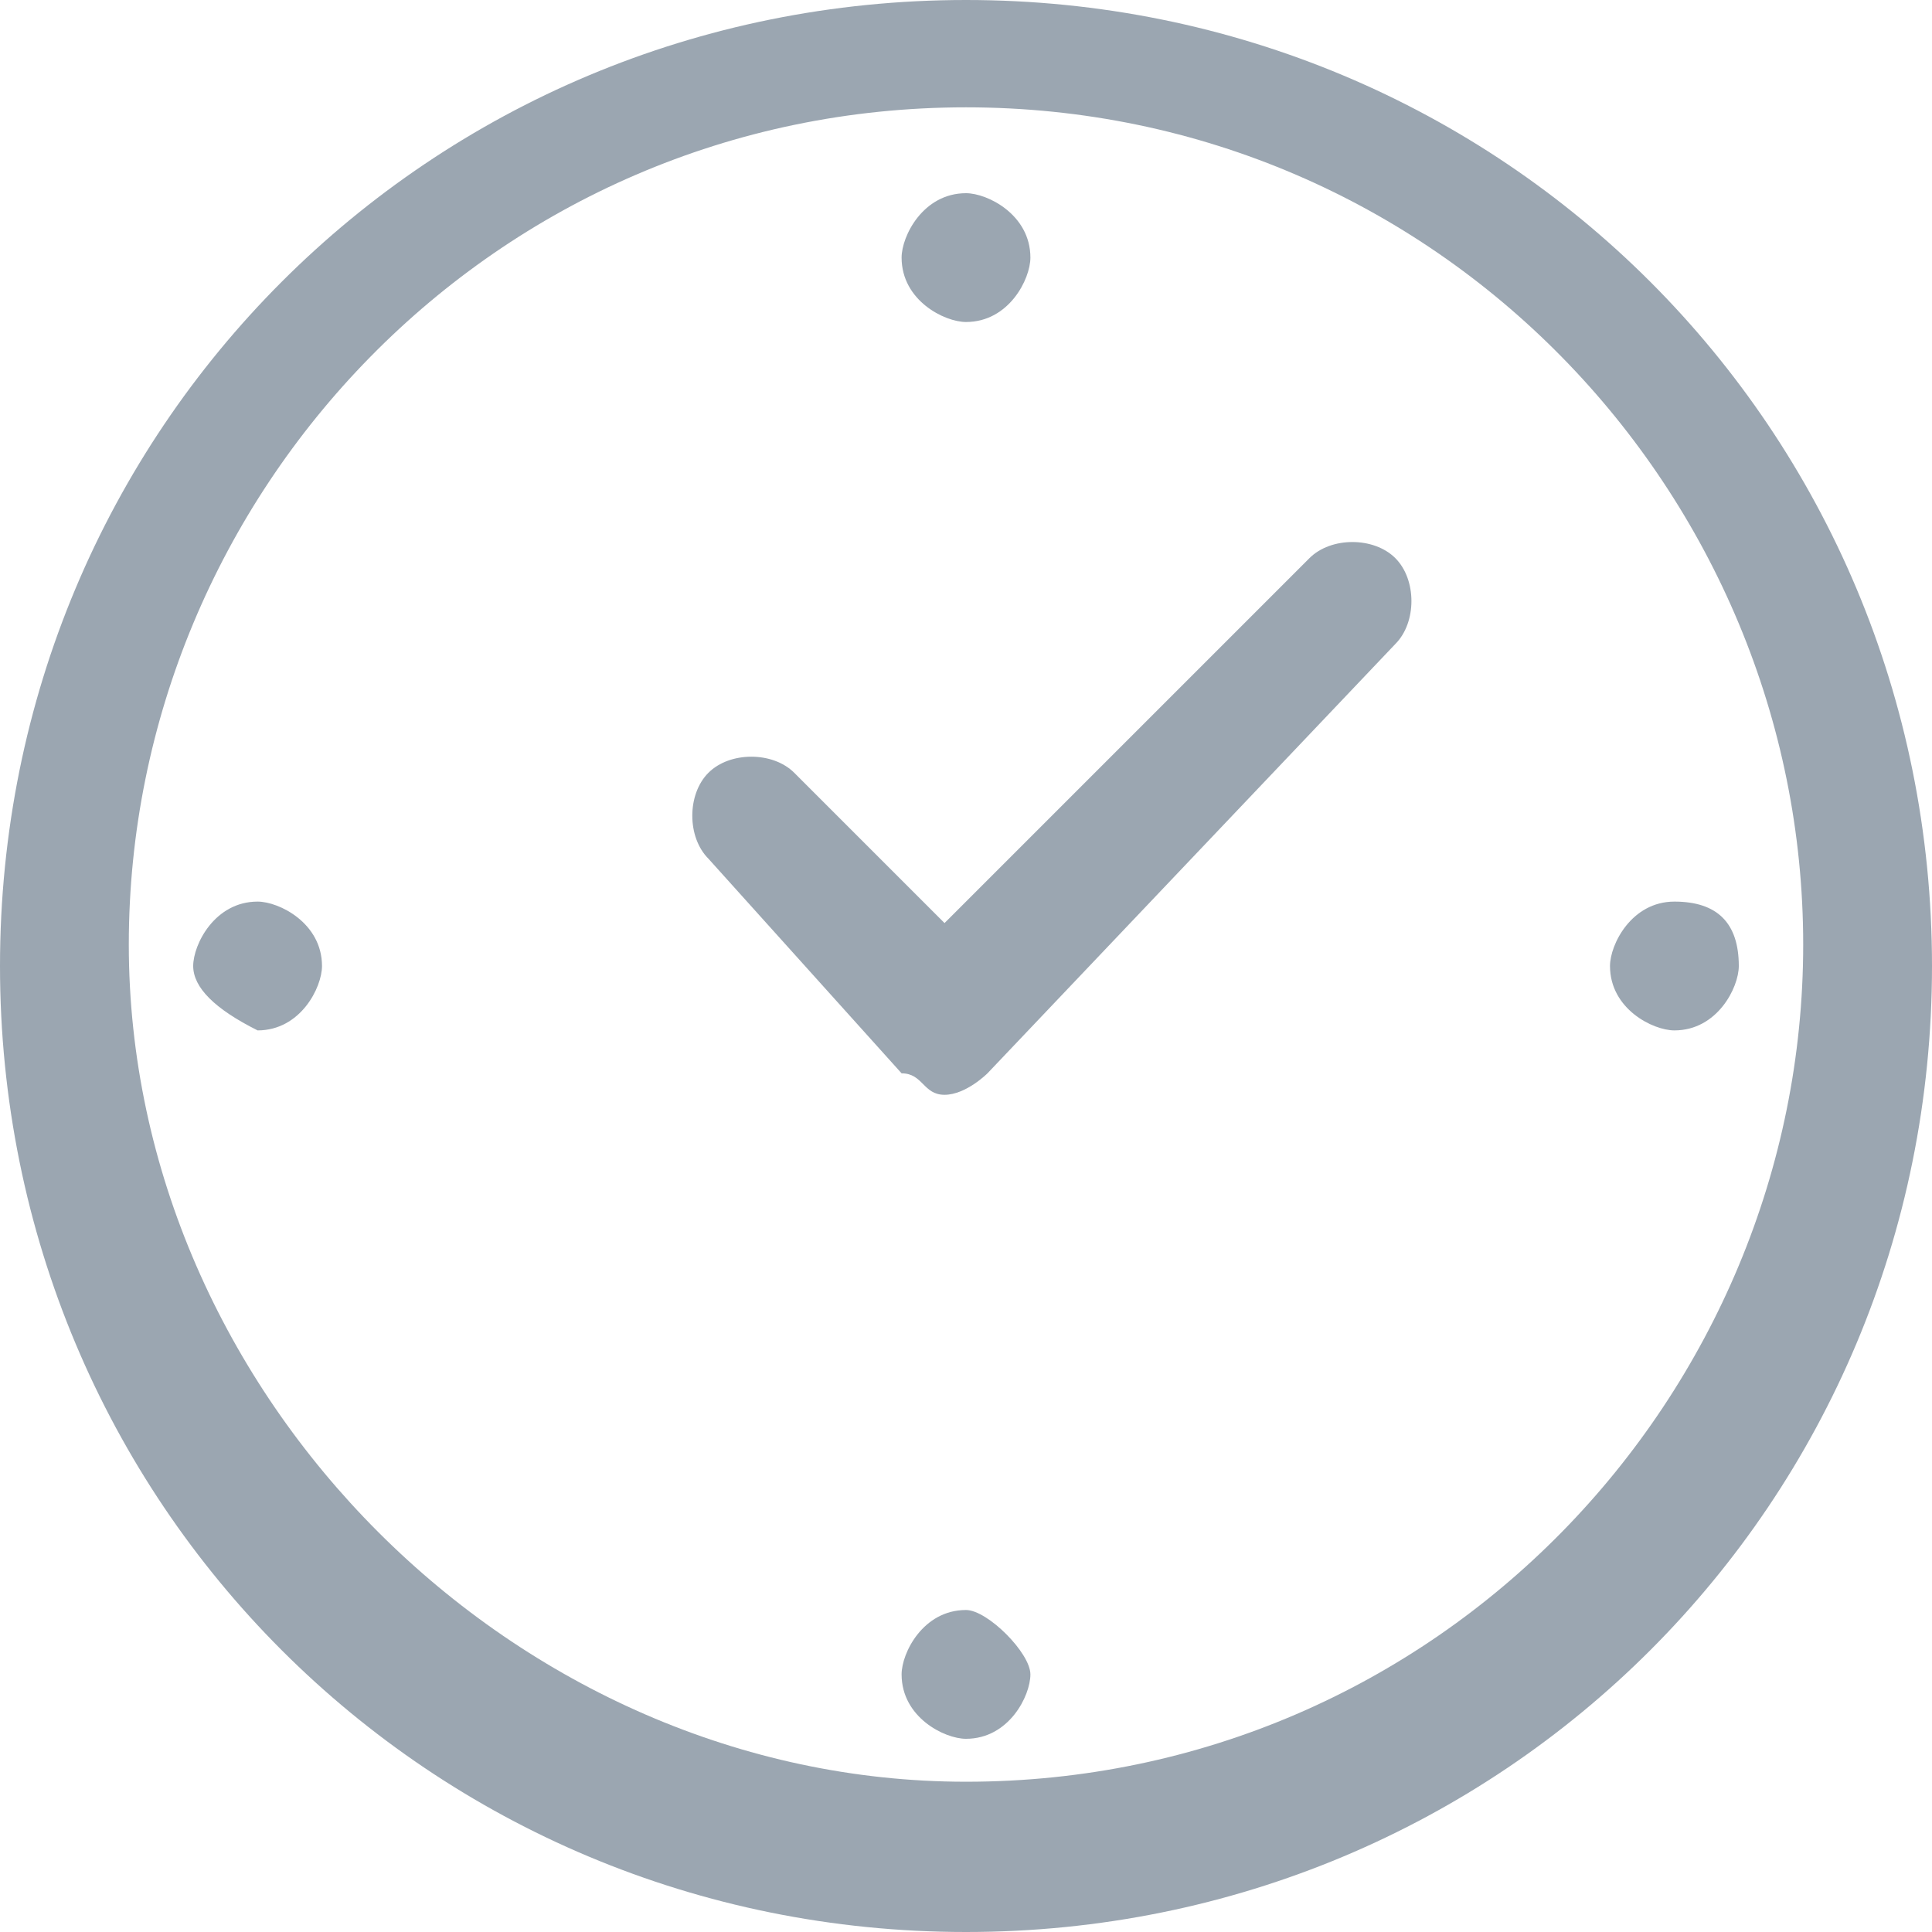 <?xml version="1.0" encoding="utf-8"?>
<!-- Generator: Adobe Illustrator 19.0.0, SVG Export Plug-In . SVG Version: 6.00 Build 0)  -->
<svg version="1.1" id="Layer_1" xmlns="http://www.w3.org/2000/svg" xmlns:xlink="http://www.w3.org/1999/xlink" x="0px" y="0px"
	 width="9px" height="9px" viewBox="0 0 9 9" style="enable-background:new 0 0 9 9;" xml:space="preserve">
<style type="text/css">
	.st0{fill:#9BA6B1;}
</style>
<g id="XMLID_2_">
	<g id="XMLID_164_">
		<path id="XMLID_181_" class="st0" d="M4.8,1.2c0,0.1-0.1,0.3-0.3,0.3c-0.1,0-0.3-0.1-0.3-0.3c0-0.1,0.1-0.3,0.3-0.3
			C4.6,0.9,4.8,1,4.8,1.2L4.8,1.2z M4.8,1.2"/>
		<path id="XMLID_177_" class="st0" d="M4.5,9C2,9,0,7,0,4.5C0,2,2,0,4.5,0C7,0,9,2,9,4.5C9,7,7,9,4.5,9L4.5,9z M4.5,0.5
			c-2.2,0-3.9,1.8-3.9,3.9s1.8,3.9,3.9,3.9c2.2,0,3.9-1.8,3.9-3.9C8.4,2.3,6.7,0.5,4.5,0.5L4.5,0.5z M4.5,0.5"/>
		<path id="XMLID_174_" class="st0" d="M4.8,7.8c0,0.1-0.1,0.3-0.3,0.3C4.4,8.1,4.2,8,4.2,7.8c0-0.1,0.1-0.3,0.3-0.3
			C4.6,7.5,4.8,7.7,4.8,7.8L4.8,7.8z M4.8,7.8"/>
		<path id="XMLID_171_" class="st0" d="M8.1,4.5c0,0.1-0.1,0.3-0.3,0.3c-0.1,0-0.3-0.1-0.3-0.3c0-0.1,0.1-0.3,0.3-0.3
			C8,4.2,8.1,4.3,8.1,4.5L8.1,4.5z M8.1,4.5"/>
		<path id="XMLID_168_" class="st0" d="M1.5,4.5c0,0.1-0.1,0.3-0.3,0.3C1,4.7,0.9,4.6,0.9,4.5c0-0.1,0.1-0.3,0.3-0.3
			C1.3,4.2,1.5,4.3,1.5,4.5L1.5,4.5z M1.5,4.5"/>
		<path id="XMLID_165_" class="st0" d="M4.4,5.1C4.3,5.1,4.3,5,4.2,5L3.3,4c-0.1-0.1-0.1-0.3,0-0.4c0.1-0.1,0.3-0.1,0.4,0l0.7,0.7
			l1.7-1.7c0.1-0.1,0.3-0.1,0.4,0c0.1,0.1,0.1,0.3,0,0.4L4.6,5C4.6,5,4.5,5.1,4.4,5.1L4.4,5.1z M4.4,5.1"/>
	</g>
</g>
</svg>
